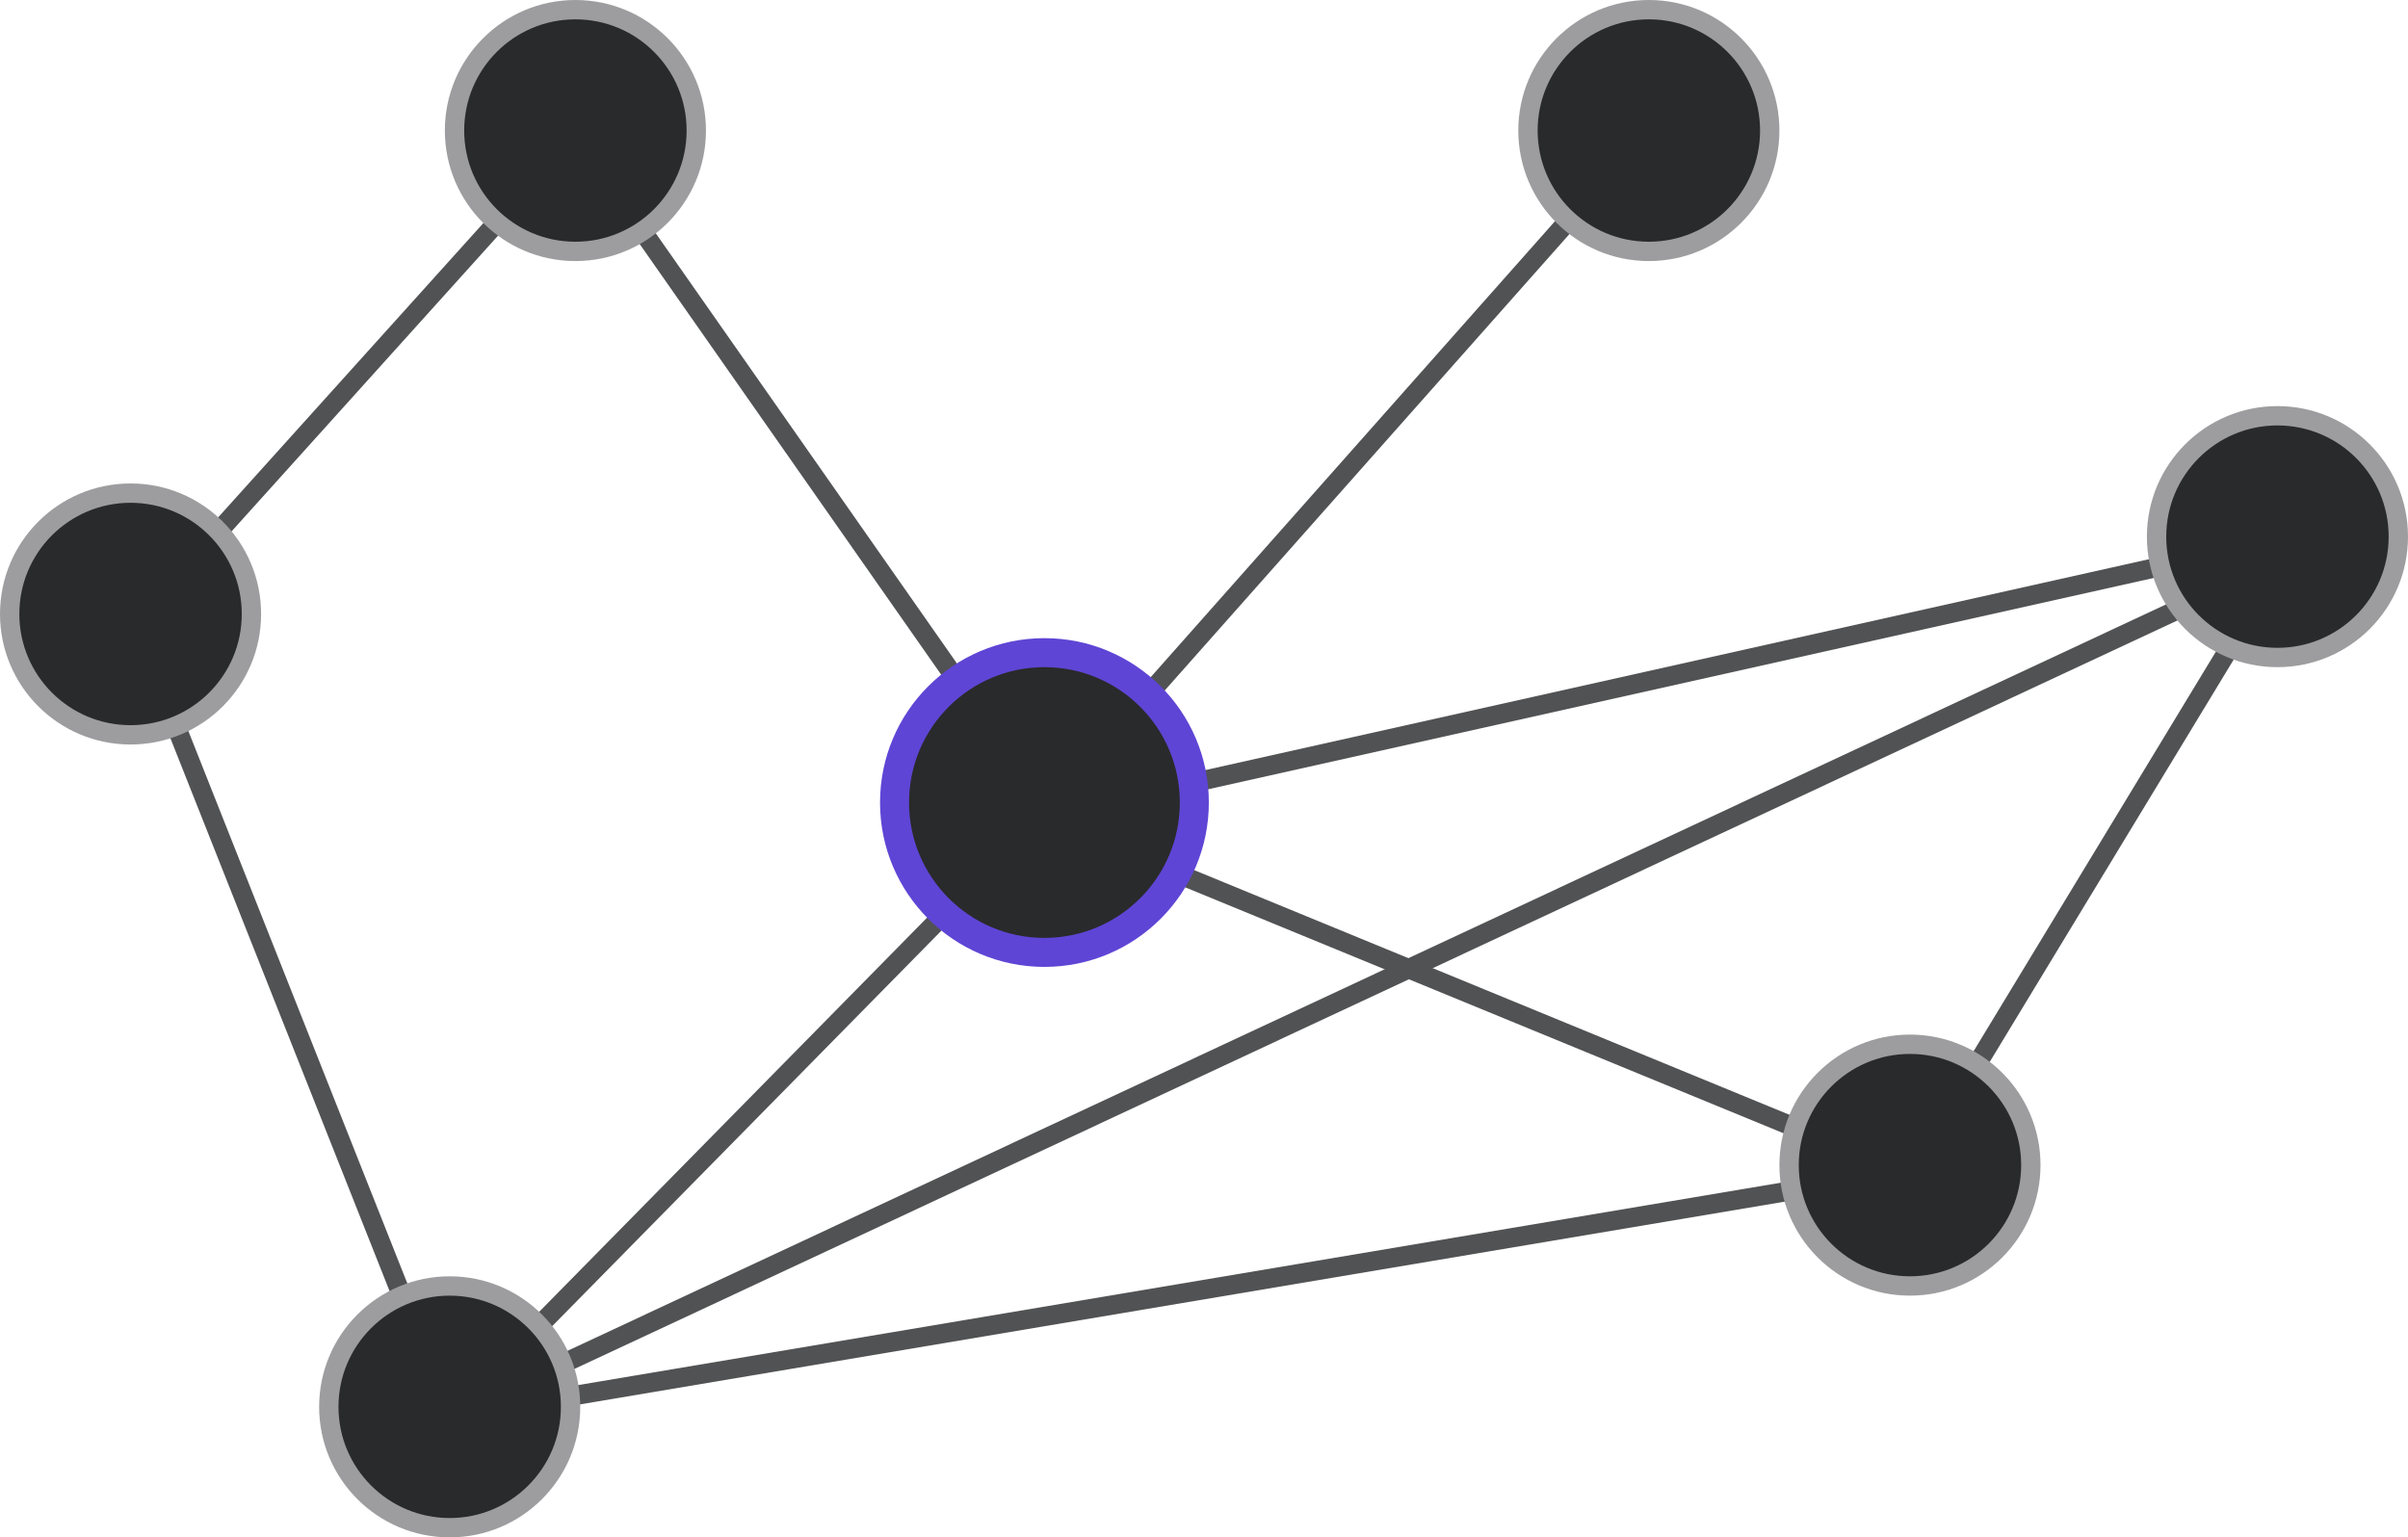 <svg width="249" height="159" viewBox="0 0 249 159" fill="none" xmlns="http://www.w3.org/2000/svg">
<path d="M107.5 84.5L170 14" stroke="#515253" stroke-width="2"/>
<path d="M107.5 84.5L235 56" stroke="#515253" stroke-width="2"/>
<path d="M107.5 84.5L197.5 121.5" stroke="#515253" stroke-width="2"/>
<path d="M236 58L197.5 121.5" stroke="#515253" stroke-width="2"/>
<path d="M236 58L46.5 146.5" stroke="#515253" stroke-width="2"/>
<path d="M198 121L46.5 146.5" stroke="#515253" stroke-width="2"/>
<path d="M108 84L46.5 146.5" stroke="#515253" stroke-width="2"/>
<path d="M14 64.5L46.5 146.5" stroke="#515253" stroke-width="2"/>
<path d="M14 64.5L59.5 14" stroke="#515253" stroke-width="2"/>
<path d="M108.5 84L59.5 14" stroke="#515253" stroke-width="2"/>
<circle cx="108" cy="83" r="15.5" fill="#292A2B" stroke="#5F45D5" stroke-width="3"/>
<circle cx="170.5" cy="13.5" r="12.5" fill="#292A2B" stroke="#9D9D9F" stroke-width="2"/>
<circle cx="197.5" cy="120.5" r="12.5" fill="#292A2B" stroke="#9D9D9F" stroke-width="2"/>
<circle cx="46.5" cy="145.5" r="12.5" fill="#292A2B" stroke="#9D9D9F" stroke-width="2"/>
<circle cx="13.5" cy="63.5" r="12.5" fill="#292A2B" stroke="#9D9D9F" stroke-width="2"/>
<circle cx="59.5" cy="13.5" r="12.5" fill="#292A2B" stroke="#9D9D9F" stroke-width="2"/>
<circle cx="235.5" cy="55.5" r="12.5" fill="#292A2B" stroke="#9D9D9F" stroke-width="2"/>
</svg>
